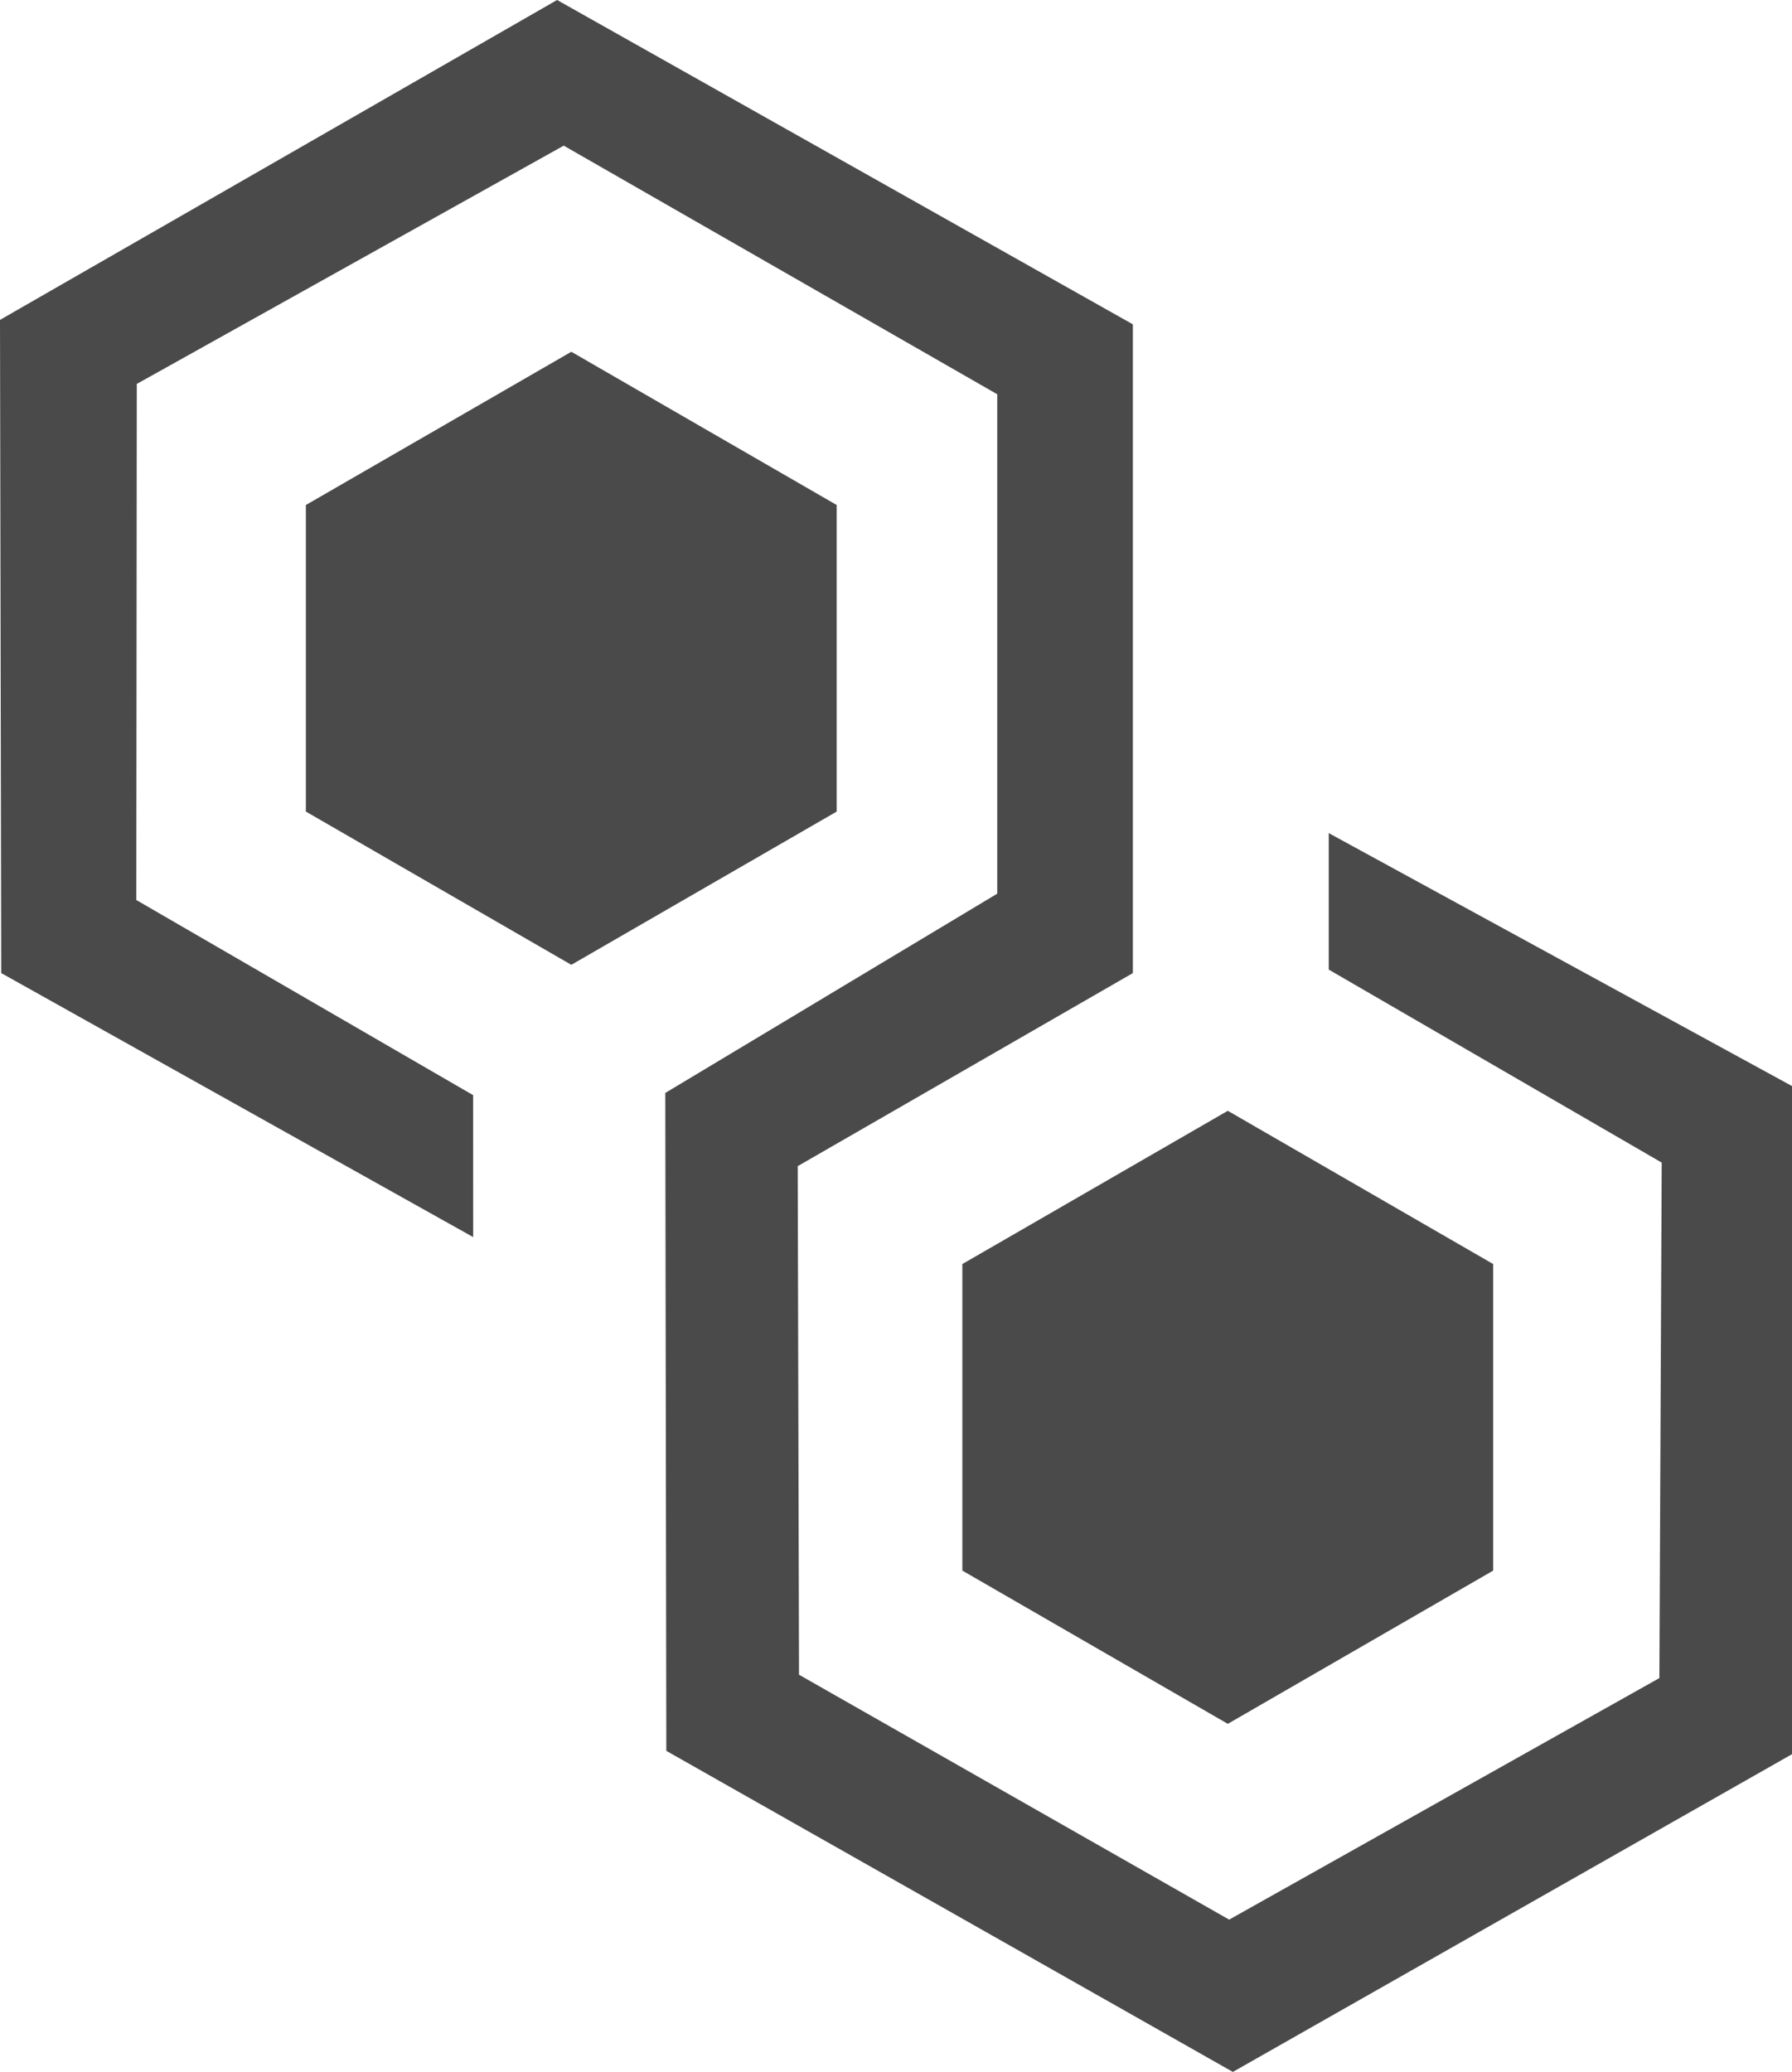 <svg id="Layer_1" data-name="Layer 1" xmlns="http://www.w3.org/2000/svg" viewBox="0 0 262 302.86"><defs><style>.cls-1{fill:#4a4a4a;}</style></defs><title>hackgt_favicon</title><path class="cls-1" d="M69.18,180.83l-69-38.59L0,46.76,81.45,0l84.18,47.41v94.83l-49,28.22q.09,37.17.19,74.34l62.89,35.8,62.9-35.31q.16-37.68.34-75.35l-48.68-28.21V121.78l68,37.12q-.12,48.75-.26,97.51l-81.76,46.45L97.42,255.93l-.15-96.17,48.53-29.13v-73L82.42,21.29,20,56.12l-.07,75.44q24.63,14.25,49.24,28.52Z"/><polygon class="cls-1" points="44.72 73.82 44.72 118.63 83.53 141.03 122.33 118.63 122.33 73.82 83.53 51.42 44.72 73.82"/><polygon class="cls-1" points="140.7 184.77 140.7 229.58 179.51 251.98 218.31 229.58 218.31 184.77 179.51 162.37 140.7 184.77"/></svg>